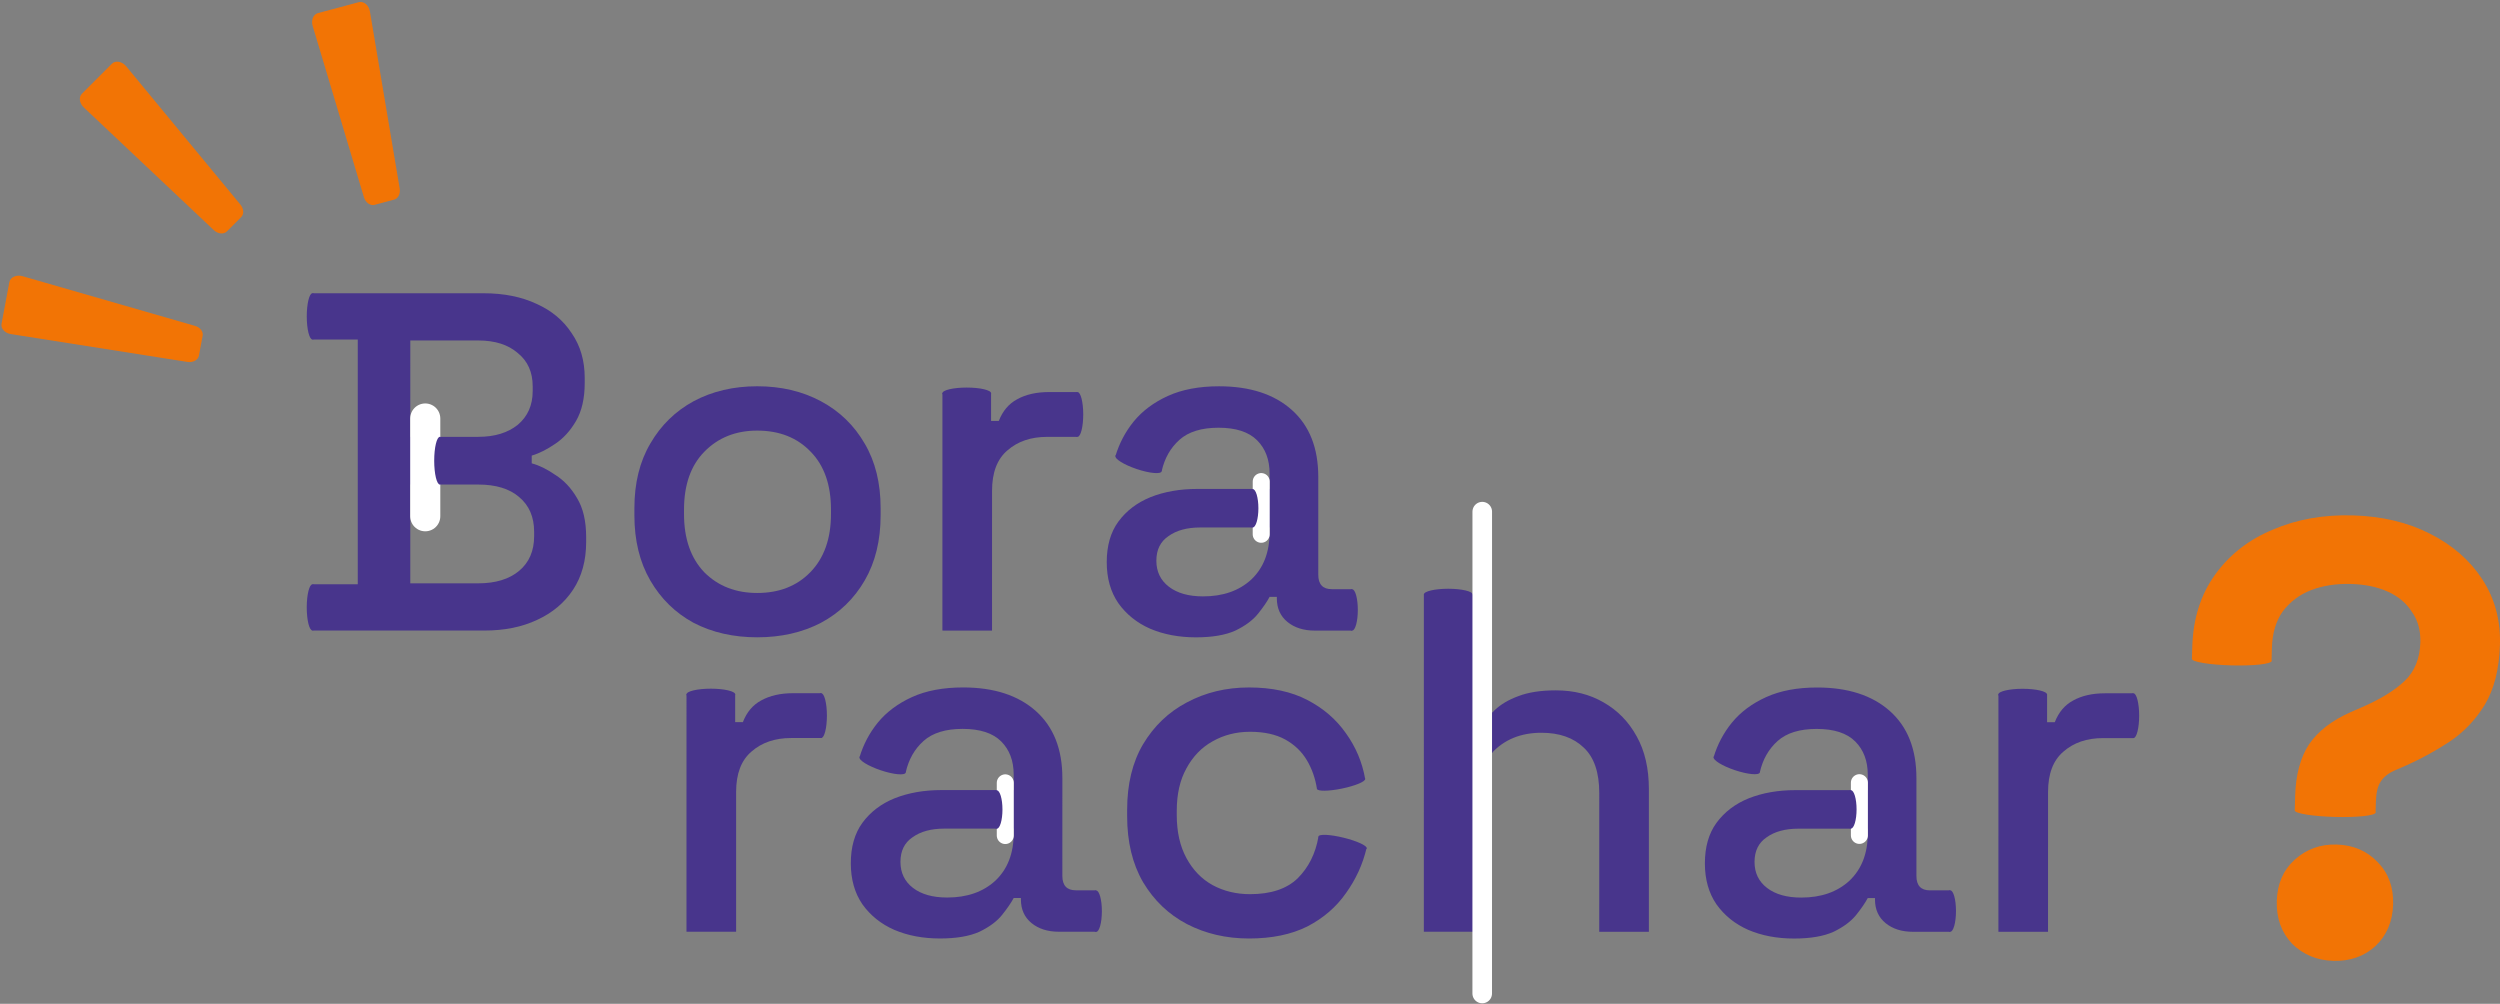 <svg width="132" height="53" viewBox="0 0 132 53" fill="none" xmlns="http://www.w3.org/2000/svg">
<rect x="0" y="0" width="132" height="53" fill="#808080" stroke="none"/>
<path d="M121.163 42.781L121.185 42.005C121.217 40.906 121.459 40.007 121.911 39.309C122.384 38.611 123.123 38.039 124.129 37.594L124.686 37.352C125.669 36.927 126.426 36.464 126.958 35.962C127.491 35.46 127.769 34.778 127.795 33.916C127.813 33.291 127.666 32.758 127.356 32.318C127.067 31.857 126.646 31.5 126.093 31.246C125.539 30.993 124.885 30.855 124.131 30.833C123.355 30.811 122.651 30.92 122.019 31.16C121.408 31.401 120.912 31.775 120.53 32.281C120.17 32.788 119.979 33.43 119.956 34.206L119.936 34.917L115.733 34.794L115.752 34.148C115.795 32.661 116.199 31.39 116.963 30.334C117.727 29.277 118.742 28.487 120.009 27.964C121.276 27.418 122.685 27.168 124.237 27.213C125.767 27.258 127.116 27.577 128.285 28.172C129.476 28.767 130.401 29.571 131.062 30.582C131.723 31.593 132.035 32.745 131.997 34.038C131.959 35.331 131.691 36.391 131.193 37.218C130.695 38.023 130.072 38.673 129.324 39.169C128.598 39.644 127.853 40.053 127.088 40.398L126.531 40.64C126.138 40.801 125.863 41.009 125.704 41.263C125.546 41.496 125.461 41.849 125.447 42.323L125.43 42.905L121.163 42.781Z" fill="#F27405"/>
<path d="M123.196 50.733C122.334 50.708 121.61 50.407 121.022 49.829C120.457 49.23 120.188 48.478 120.214 47.573C120.241 46.668 120.553 45.944 121.151 45.401C121.772 44.837 122.513 44.567 123.375 44.592C124.258 44.618 124.983 44.93 125.548 45.529C126.113 46.106 126.383 46.847 126.357 47.752C126.33 48.657 126.018 49.392 125.419 49.957C124.821 50.5 124.08 50.759 123.196 50.733Z" fill="#F27405"/>
<path d="M117.827 35.133C118.987 35.164 119.931 35.059 119.936 34.899C119.94 34.74 119.003 34.586 117.842 34.555C116.681 34.524 115.737 34.629 115.733 34.788C115.729 34.948 116.666 35.102 117.827 35.133Z" fill="#F27405"/>
<path d="M123.288 43.135C124.467 43.166 125.425 43.062 125.429 42.902C125.434 42.742 124.482 42.588 123.304 42.557C122.125 42.525 121.167 42.63 121.163 42.789C121.158 42.949 122.11 43.103 123.288 43.135Z" fill="#F27405"/>
<path d="M16.498 33.292L16.498 30.85L18.89 30.85L18.89 17.926L16.499 17.926L16.499 15.483L25.531 15.484C26.6 15.484 27.532 15.67 28.33 16.044C29.127 16.4 29.746 16.917 30.187 17.596C30.645 18.257 30.874 19.046 30.873 19.962L30.873 20.216C30.873 21.03 30.721 21.7 30.415 22.226C30.11 22.752 29.737 23.159 29.296 23.447C28.872 23.736 28.465 23.939 28.075 24.058L28.075 24.465C28.465 24.567 28.88 24.77 29.321 25.076C29.779 25.364 30.161 25.771 30.466 26.297C30.788 26.823 30.949 27.51 30.949 28.358L30.949 28.612C30.949 29.596 30.72 30.435 30.262 31.131C29.804 31.826 29.168 32.36 28.354 32.733C27.557 33.107 26.632 33.293 25.581 33.293L16.498 33.292ZM21.663 30.799L25.25 30.8C26.166 30.8 26.887 30.579 27.413 30.138C27.939 29.697 28.202 29.087 28.202 28.307L28.202 28.078C28.202 27.297 27.939 26.687 27.413 26.246C26.904 25.805 26.183 25.584 25.25 25.584L21.663 25.584L21.663 30.799ZM21.663 23.065L25.251 23.065C26.116 23.065 26.811 22.854 27.337 22.43C27.863 21.988 28.126 21.395 28.126 20.649L28.126 20.394C28.126 19.648 27.863 19.063 27.337 18.639C26.828 18.198 26.133 17.977 25.251 17.977L21.664 17.977L21.663 23.065Z" fill="#48358C"/>
<path d="M39.983 33.65C38.728 33.65 37.608 33.396 36.625 32.887C35.658 32.361 34.895 31.614 34.335 30.648C33.776 29.681 33.496 28.536 33.496 27.213L33.496 26.831C33.496 25.508 33.776 24.372 34.336 23.422C34.895 22.455 35.659 21.709 36.626 21.183C37.609 20.658 38.729 20.395 39.984 20.395C41.239 20.395 42.358 20.658 43.342 21.184C44.326 21.71 45.098 22.456 45.657 23.423C46.217 24.373 46.497 25.509 46.497 26.832L46.497 27.214C46.496 28.537 46.217 29.682 45.657 30.648C45.097 31.615 44.325 32.361 43.341 32.887C42.358 33.396 41.238 33.65 39.983 33.65ZM39.983 31.309C41.137 31.309 42.069 30.945 42.782 30.216C43.511 29.469 43.876 28.443 43.876 27.137L43.876 26.908C43.876 25.602 43.52 24.585 42.808 23.855C42.095 23.109 41.154 22.736 39.984 22.736C38.847 22.735 37.914 23.109 37.185 23.855C36.473 24.584 36.116 25.602 36.116 26.908L36.116 27.137C36.116 28.443 36.472 29.469 37.185 30.215C37.914 30.945 38.847 31.309 39.983 31.309Z" fill="#48358C"/>
<path d="M49.759 33.294L49.76 20.752L52.329 20.752L52.329 22.227L52.736 22.227C52.94 21.702 53.262 21.32 53.703 21.083C54.161 20.828 54.721 20.701 55.382 20.701L56.883 20.701L56.883 23.067L55.28 23.067C54.432 23.067 53.737 23.305 53.194 23.779C52.651 24.237 52.38 24.95 52.38 25.917L52.379 33.295L49.759 33.294Z" fill="#48358C"/>
<path d="M63.142 33.652C62.243 33.651 61.438 33.499 60.725 33.194C60.03 32.888 59.47 32.439 59.046 31.845C58.639 31.251 58.436 30.53 58.436 29.682C58.436 28.817 58.639 28.105 59.047 27.545C59.471 26.969 60.039 26.536 60.751 26.248C61.481 25.959 62.303 25.815 63.219 25.816L67.035 25.816L67.035 25.002C67.035 24.272 66.815 23.687 66.374 23.246C65.933 22.805 65.255 22.584 64.339 22.584C63.44 22.584 62.753 22.796 62.278 23.22C61.803 23.644 61.489 24.196 61.337 24.874L58.894 24.085C59.098 23.407 59.42 22.796 59.861 22.253C60.319 21.694 60.921 21.244 61.667 20.905C62.414 20.566 63.313 20.396 64.364 20.396C65.993 20.396 67.273 20.812 68.206 21.643C69.139 22.474 69.605 23.653 69.605 25.18L69.605 30.345C69.605 30.853 69.842 31.108 70.317 31.108L71.386 31.108L71.385 33.296L69.427 33.296C68.833 33.296 68.349 33.143 67.976 32.838C67.603 32.532 67.417 32.117 67.417 31.591L67.417 31.515L67.035 31.515C66.899 31.769 66.696 32.066 66.424 32.405C66.153 32.744 65.754 33.041 65.229 33.295C64.703 33.533 64.007 33.652 63.142 33.652ZM63.524 31.489C64.576 31.489 65.424 31.192 66.068 30.599C66.713 29.988 67.035 29.157 67.035 28.105L67.035 27.851L63.372 27.851C62.676 27.851 62.117 28.003 61.693 28.309C61.268 28.597 61.056 29.029 61.056 29.606C61.056 30.183 61.277 30.641 61.718 30.98C62.159 31.319 62.761 31.489 63.524 31.489Z" fill="#48358C"/>
<path d="M36.246 49.195L36.247 36.652L38.817 36.652L38.817 38.128L39.224 38.128C39.427 37.602 39.75 37.22 40.191 36.983C40.648 36.729 41.208 36.601 41.87 36.601L43.371 36.602L43.371 38.968L41.768 38.968C40.92 38.968 40.224 39.205 39.682 39.68C39.139 40.138 38.867 40.85 38.867 41.817L38.867 49.195L36.246 49.195Z" fill="#48358C"/>
<path d="M49.63 49.552C48.731 49.552 47.925 49.399 47.213 49.094C46.518 48.788 45.958 48.339 45.534 47.745C45.127 47.151 44.923 46.431 44.923 45.583C44.923 44.718 45.127 44.005 45.534 43.446C45.958 42.869 46.526 42.436 47.239 42.148C47.968 41.86 48.791 41.716 49.707 41.716L53.523 41.716L53.523 40.902C53.523 40.172 53.303 39.587 52.862 39.146C52.421 38.705 51.742 38.485 50.826 38.485C49.927 38.485 49.24 38.697 48.766 39.121C48.291 39.545 47.977 40.096 47.824 40.774L45.382 39.985C45.585 39.307 45.908 38.696 46.349 38.154C46.807 37.594 47.409 37.145 48.155 36.805C48.901 36.466 49.8 36.297 50.852 36.297C52.48 36.297 53.761 36.712 54.694 37.544C55.626 38.375 56.093 39.554 56.093 41.08L56.092 46.245C56.092 46.754 56.33 47.008 56.805 47.008L57.873 47.008L57.873 49.196L55.914 49.196C55.32 49.196 54.837 49.043 54.464 48.738C54.091 48.433 53.904 48.017 53.904 47.491L53.904 47.415L53.523 47.415C53.387 47.669 53.183 47.966 52.912 48.305C52.641 48.645 52.242 48.941 51.716 49.196C51.19 49.433 50.495 49.552 49.63 49.552ZM50.012 47.389C51.063 47.389 51.911 47.093 52.556 46.499C53.2 45.888 53.523 45.057 53.523 44.006L53.523 43.751L49.859 43.751C49.164 43.751 48.604 43.904 48.18 44.209C47.756 44.497 47.544 44.93 47.544 45.506C47.544 46.083 47.764 46.541 48.205 46.88C48.646 47.22 49.248 47.389 50.012 47.389Z" fill="#48358C"/>
<path d="M65.949 49.553C64.745 49.553 63.651 49.298 62.667 48.789C61.7 48.281 60.929 47.543 60.352 46.576C59.792 45.609 59.513 44.447 59.513 43.09L59.513 42.76C59.513 41.403 59.793 40.249 60.352 39.299C60.929 38.333 61.701 37.595 62.668 37.086C63.652 36.56 64.746 36.298 65.95 36.298C67.154 36.298 68.18 36.518 69.028 36.959C69.876 37.4 70.555 37.986 71.064 38.715C71.589 39.444 71.928 40.25 72.081 41.132L69.537 41.666C69.452 41.106 69.274 40.597 69.003 40.14C68.731 39.682 68.35 39.317 67.858 39.045C67.366 38.774 66.747 38.638 66.001 38.638C65.271 38.638 64.61 38.808 64.016 39.147C63.44 39.469 62.981 39.944 62.642 40.572C62.303 41.182 62.133 41.928 62.133 42.81L62.133 43.039C62.133 43.922 62.303 44.676 62.642 45.304C62.981 45.931 63.439 46.406 64.016 46.729C64.609 47.051 65.271 47.212 66 47.212C67.103 47.212 67.942 46.932 68.519 46.373C69.096 45.796 69.46 45.067 69.613 44.185L72.157 44.77C71.954 45.635 71.589 46.432 71.063 47.162C70.554 47.891 69.876 48.476 69.028 48.917C68.18 49.341 67.153 49.553 65.949 49.553Z" fill="#48358C"/>
<path d="M75.179 49.197L75.18 31.388L77.801 31.388L77.8 38.435L78.208 38.435C78.377 38.113 78.615 37.8 78.92 37.494C79.242 37.189 79.658 36.943 80.167 36.757C80.692 36.553 81.354 36.451 82.151 36.451C83.101 36.451 83.941 36.663 84.67 37.087C85.416 37.512 86.001 38.114 86.425 38.894C86.849 39.657 87.061 40.582 87.061 41.667L87.061 49.198L84.44 49.198L84.441 41.871C84.441 40.785 84.169 39.988 83.627 39.479C83.084 38.953 82.338 38.69 81.388 38.69C80.302 38.69 79.429 39.046 78.767 39.758C78.123 40.471 77.8 41.505 77.8 42.862L77.8 49.197L75.179 49.197Z" fill="#48358C"/>
<path d="M94.725 49.555C93.826 49.555 93.02 49.402 92.308 49.097C91.612 48.791 91.053 48.342 90.629 47.748C90.222 47.154 90.018 46.434 90.018 45.585C90.018 44.72 90.222 44.008 90.629 43.448C91.053 42.872 91.621 42.439 92.334 42.151C93.063 41.863 93.885 41.718 94.802 41.719L98.618 41.719L98.618 40.905C98.618 40.175 98.397 39.59 97.956 39.149C97.515 38.708 96.837 38.488 95.921 38.487C95.022 38.487 94.335 38.699 93.86 39.123C93.385 39.547 93.072 40.099 92.919 40.777L90.476 39.988C90.68 39.31 91.002 38.699 91.443 38.157C91.901 37.597 92.504 37.147 93.25 36.808C93.996 36.469 94.895 36.3 95.947 36.3C97.575 36.3 98.856 36.715 99.788 37.546C100.721 38.378 101.187 39.556 101.187 41.083L101.187 46.248C101.187 46.757 101.424 47.011 101.899 47.011L102.968 47.011L102.968 49.199L101.009 49.199C100.415 49.199 99.932 49.046 99.559 48.741C99.186 48.435 98.999 48.02 98.999 47.494L98.999 47.418L98.617 47.418C98.482 47.672 98.278 47.969 98.007 48.308C97.735 48.647 97.337 48.944 96.811 49.199C96.285 49.436 95.59 49.555 94.725 49.555ZM95.106 47.392C96.158 47.392 97.006 47.095 97.651 46.502C98.295 45.891 98.618 45.06 98.618 44.009L98.618 43.754L94.954 43.754C94.259 43.754 93.699 43.907 93.275 44.212C92.851 44.5 92.639 44.933 92.639 45.509C92.639 46.086 92.859 46.544 93.3 46.883C93.741 47.222 94.343 47.392 95.106 47.392Z" fill="#48358C"/>
<path d="M105.516 49.199L105.517 36.656L108.086 36.657L108.086 38.132L108.493 38.132C108.697 37.606 109.019 37.225 109.46 36.987C109.918 36.733 110.478 36.606 111.139 36.606L112.64 36.606L112.64 38.972L111.037 38.972C110.189 38.972 109.494 39.209 108.951 39.684C108.408 40.142 108.137 40.854 108.137 41.821L108.136 49.199L105.516 49.199Z" fill="#48358C"/>
<path d="M53.079 41.334L53.079 44.116" stroke="white" stroke-width="0.898" stroke-linecap="round"/>
<ellipse cx="16.499" cy="16.704" rx="0.302" ry="1.221" transform="rotate(-179.996 16.499 16.704)" fill="#48358C"/>
<ellipse cx="16.498" cy="32.071" rx="0.302" ry="1.218" transform="rotate(-179.996 16.498 32.071)" fill="#48358C"/>
<ellipse cx="56.893" cy="21.884" rx="0.302" ry="1.182" transform="rotate(-179.996 56.893 21.884)" fill="#48358C"/>
<ellipse cx="43.359" cy="37.785" rx="0.302" ry="1.182" transform="rotate(-179.996 43.359 37.785)" fill="#48358C"/>
<ellipse cx="57.877" cy="48.111" rx="0.302" ry="1.093" transform="rotate(-179.996 57.877 48.111)" fill="#48358C"/>
<ellipse cx="46.603" cy="40.386" rx="0.302" ry="1.286" transform="rotate(-71.427 46.603 40.386)" fill="#48358C"/>
<ellipse cx="52.628" cy="42.743" rx="0.302" ry="1.015" fill="#48358C"/>
<ellipse cx="37.533" cy="36.664" rx="0.302" ry="1.286" transform="rotate(-89.996 37.533 36.664)" fill="#48358C"/>
<path d="M98.176 41.326L98.176 44.109" stroke="white" stroke-width="0.898" stroke-linecap="round"/>
<ellipse cx="102.974" cy="48.103" rx="0.302" ry="1.093" transform="rotate(-179.996 102.974 48.103)" fill="#48358C"/>
<ellipse cx="91.7" cy="40.379" rx="0.302" ry="1.286" transform="rotate(-71.427 91.7 40.379)" fill="#48358C"/>
<ellipse cx="97.725" cy="42.736" rx="0.302" ry="1.015" fill="#48358C"/>
<ellipse cx="106.797" cy="36.67" rx="0.302" ry="1.286" transform="rotate(-89.996 106.797 36.67)" fill="#48358C"/>
<ellipse cx="112.646" cy="37.789" rx="0.302" ry="1.182" transform="rotate(-179.996 112.646 37.789)" fill="#48358C"/>
<ellipse cx="76.467" cy="31.388" rx="0.302" ry="1.286" transform="rotate(-89.996 76.467 31.388)" fill="#48358C"/>
<path d="M78.491 38.687C78.491 38.101 78.654 37.743 78.793 37.626C78.932 37.51 78.793 38.687 78.793 38.687C78.793 38.687 78.832 39.749 78.793 39.748C78.753 39.748 78.491 39.273 78.491 38.687Z" fill="#48358C"/>
<ellipse cx="0.253" cy="1.299" rx="0.253" ry="1.299" transform="matrix(-0.203 -0.979 -0.979 0.203 72.131 41.372)" fill="#48358C"/>
<ellipse cx="70.885" cy="44.477" rx="0.253" ry="1.31" transform="rotate(103.802 70.885 44.477)" fill="#48358C"/>
<path d="M22.453 22.097L22.453 27.258" stroke="white" stroke-width="1.59" stroke-linecap="round"/>
<ellipse cx="23.228" cy="24.325" rx="0.302" ry="1.261" transform="rotate(-179.996 23.228 24.325)" fill="#48358C"/>
<path d="M66.593 25.427L66.592 28.21" stroke="white" stroke-width="0.898" stroke-linecap="round"/>
<ellipse cx="71.391" cy="32.204" rx="0.302" ry="1.093" transform="rotate(-179.996 71.391 32.204)" fill="#48358C"/>
<ellipse cx="60.117" cy="24.48" rx="0.302" ry="1.286" transform="rotate(-71.427 60.117 24.48)" fill="#48358C"/>
<ellipse cx="66.141" cy="26.836" rx="0.302" ry="1.015" fill="#48358C"/>
<ellipse cx="51.044" cy="20.765" rx="0.302" ry="1.286" transform="rotate(-89.996 51.044 20.765)" fill="#48358C"/>
<path d="M78.261 52.457L78.263 27.015" stroke="white" stroke-width="1.034" stroke-linecap="round"/>
<path d="M0.494 14.897C0.543 14.637 0.869 14.49 1.191 14.583L10.297 17.207C10.569 17.285 10.741 17.508 10.7 17.727L10.504 18.776C10.46 19.009 10.19 19.156 9.893 19.109L0.57 17.639C0.257 17.59 0.035 17.345 0.081 17.099L0.494 14.897Z" fill="#F27405"/>
<path d="M5.909 3.365C6.095 3.178 6.448 3.241 6.661 3.499L12.696 10.806C12.875 11.024 12.892 11.306 12.734 11.464L11.98 12.218C11.812 12.386 11.506 12.355 11.287 12.149L4.423 5.671C4.192 5.454 4.147 5.126 4.324 4.95L5.909 3.365Z" fill="#F27405"/>
<path d="M18.947 0.114C19.203 0.046 19.476 0.276 19.532 0.606L21.104 9.952C21.151 10.23 21.024 10.482 20.809 10.54L19.779 10.816C19.55 10.878 19.3 10.698 19.214 10.41L16.508 1.368C16.417 1.064 16.542 0.759 16.783 0.694L18.947 0.114Z" fill="#F27405"/>
</svg>
